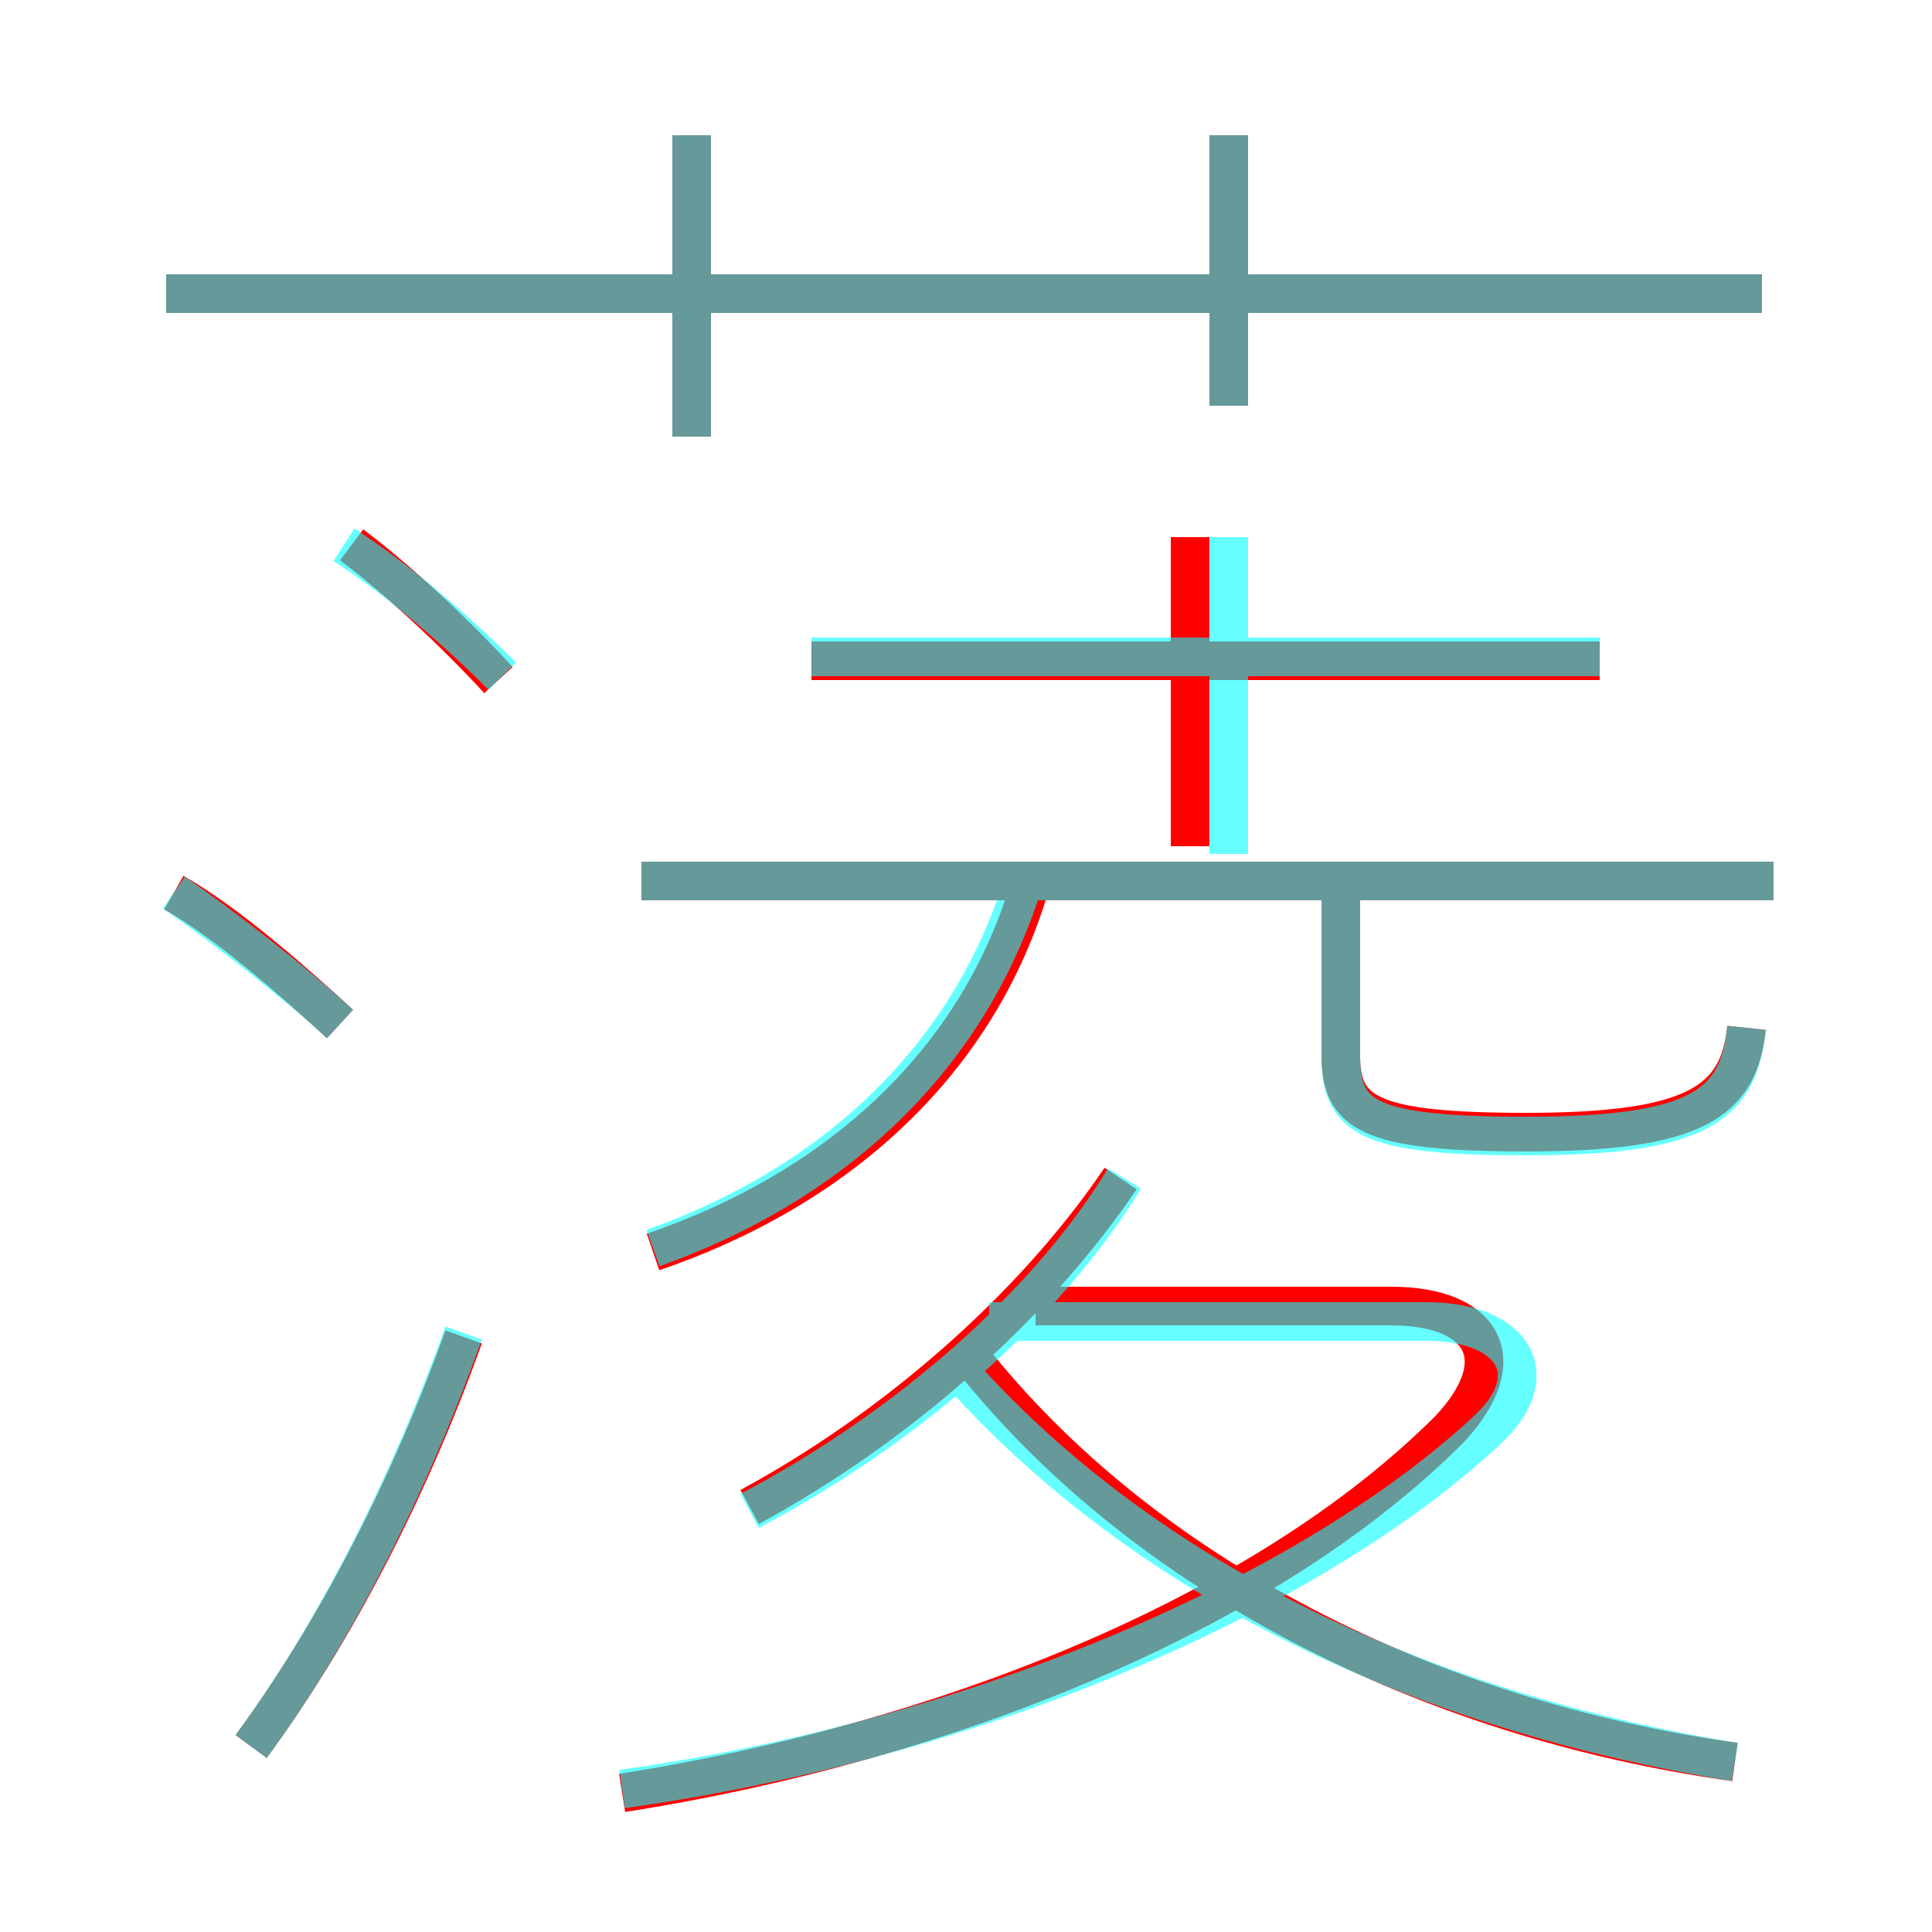 <?xml version='1.0' encoding='utf8'?>
<svg viewBox="0.0 -6.0 50.0 50.0" version="1.1" xmlns="http://www.w3.org/2000/svg">
<rect x="0.0" y="-6.0" width="50.0" height="50.0" fill="#333333" stroke="none"/>
<rect x="-1000" y="-1000" width="2000" height="2000" stroke="white" fill="white"/>
<g style="fill:none;stroke:rgba(255, 0, 0, 1);  stroke-width:1"><path d="M 16.1 2.4 C 24.4 1.1 32.7 -2.2 37.5 -7.0 C 39.2 -8.8 38.4 -10.2 36.0 -10.2 L 26.8 -10.2 M 6.5 1.2 C 8.7 -1.8 10.6 -5.5 12.0 -9.4 M 8.8 -17.5 C 7.6 -18.6 5.9 -20.1 4.5 -20.9 M 19.4 -5.0 C 23.1 -7.0 26.7 -10.1 29.0 -13.5 M 16.9 -11.6 C 21.6 -13.2 25.2 -16.4 26.6 -20.9 M 12.9 -26.4 C 11.8 -27.6 10.3 -29.0 9.1 -29.9 M 44.9 1.6 C 37.0 0.5 29.6 -3.2 25.1 -8.9 M 45.9 -21.2 L 16.6 -21.2 M 17.9 -32.7 L 17.9 -40.5 M 45.2 -17.4 C 45.0 -15.5 43.9 -14.7 39.5 -14.7 C 35.4 -14.7 34.7 -15.2 34.7 -16.7 L 34.7 -21.1 M 30.8 -22.1 L 30.8 -30.1 M 41.4 -26.9 L 21.0 -26.9 M 45.6 -36.4 L 4.3 -36.4 M 31.8 -33.5 L 31.8 -40.5" transform="translate(0.0 38.0)" />
</g>
<g style="fill:none;stroke:rgba(0, 255, 255, 0.6);  stroke-width:1">
<path d="M 16.1 2.3 C 25.4 1.0 34.0 -2.8 38.5 -7.0 C 40.0 -8.4 39.2 -9.8 36.9 -9.8 L 25.6 -9.8 M 6.5 1.2 C 8.7 -1.8 10.6 -5.6 12.0 -9.5 M 8.8 -17.5 C 7.6 -18.6 5.8 -20.0 4.5 -20.9 M 19.4 -4.9 C 23.4 -7.0 27.1 -10.2 29.1 -13.5 M 13.0 -26.5 C 11.8 -27.7 10.3 -29.0 8.9 -29.9 M 44.9 1.6 C 36.9 0.3 29.9 -3.0 25.1 -8.2 M 16.9 -11.7 C 21.4 -13.3 24.9 -16.4 26.4 -20.9 M 45.9 -21.2 L 16.6 -21.2 M 45.2 -17.4 C 45.0 -15.4 44.0 -14.6 39.5 -14.6 C 35.3 -14.6 34.7 -15.1 34.7 -16.7 L 34.7 -21.1 M 17.9 -32.7 L 17.9 -40.5 M 41.4 -27.0 L 21.0 -27.0 M 31.8 -21.9 L 31.8 -30.1 M 45.6 -36.4 L 4.3 -36.4 M 31.8 -33.5 L 31.8 -40.5" transform="translate(0.0 38.0)" />
</g>
</svg>
